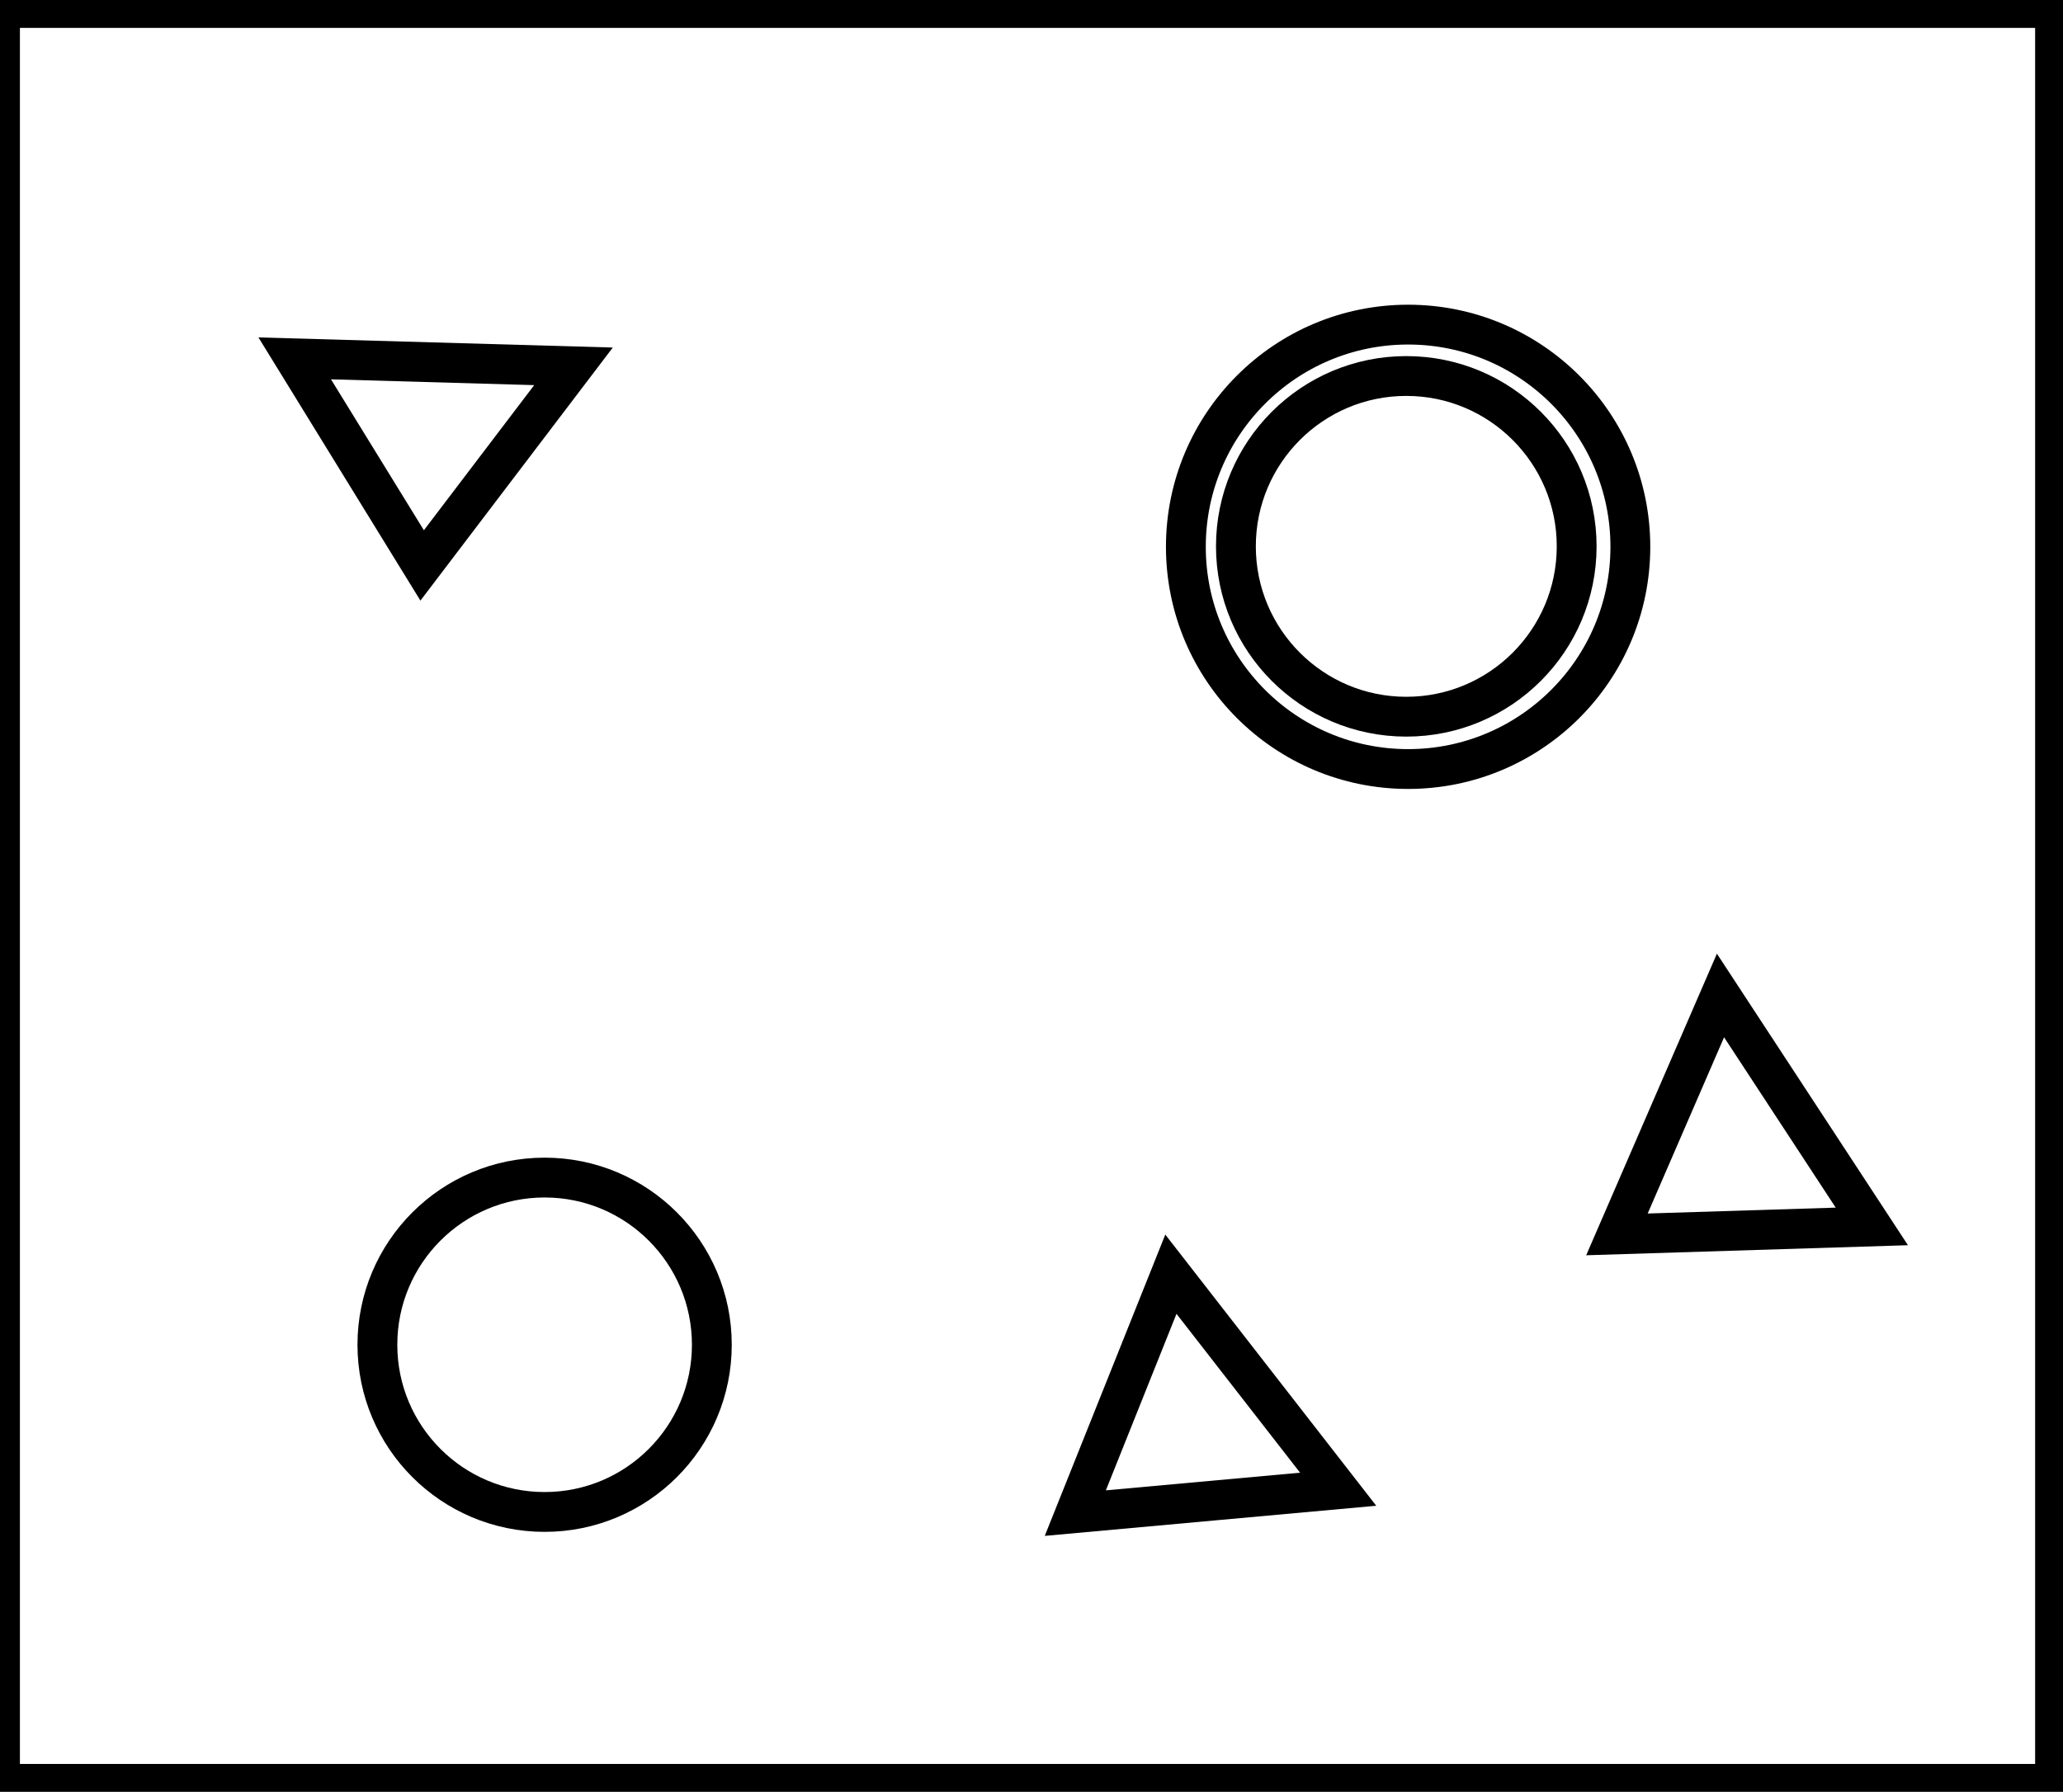<?xml version="1.0" encoding="utf-8" ?>
<svg baseProfile="full" height="225" version="1.1" width="259" xmlns="http://www.w3.org/2000/svg" xmlns:ev="http://www.w3.org/2001/xml-events" xmlns:xlink="http://www.w3.org/1999/xlink"><defs /><rect fill="white" height="225" width="259" x="0" y="0" /><path d="M 147,160 L 135,190 L 168,187 Z" fill="none" stroke="black" stroke-width="5" /><circle cx="68.374" cy="168.86" fill="none" r="20.994" stroke="black" stroke-width="5" /><path d="M 216,125 L 203,155 L 235,154 Z" fill="none" stroke="black" stroke-width="5" /><circle cx="176.553" cy="68.605" fill="none" r="21.39" stroke="black" stroke-width="5" /><path d="M 37,45 L 53,71 L 72,46 Z" fill="none" stroke="black" stroke-width="5" /><circle cx="176.782" cy="68.664" fill="none" r="27.902" stroke="black" stroke-width="5" /><path d="M 258,1 L 0,1 L 0,224 L 258,224 Z" fill="none" stroke="black" stroke-width="5" /></svg>